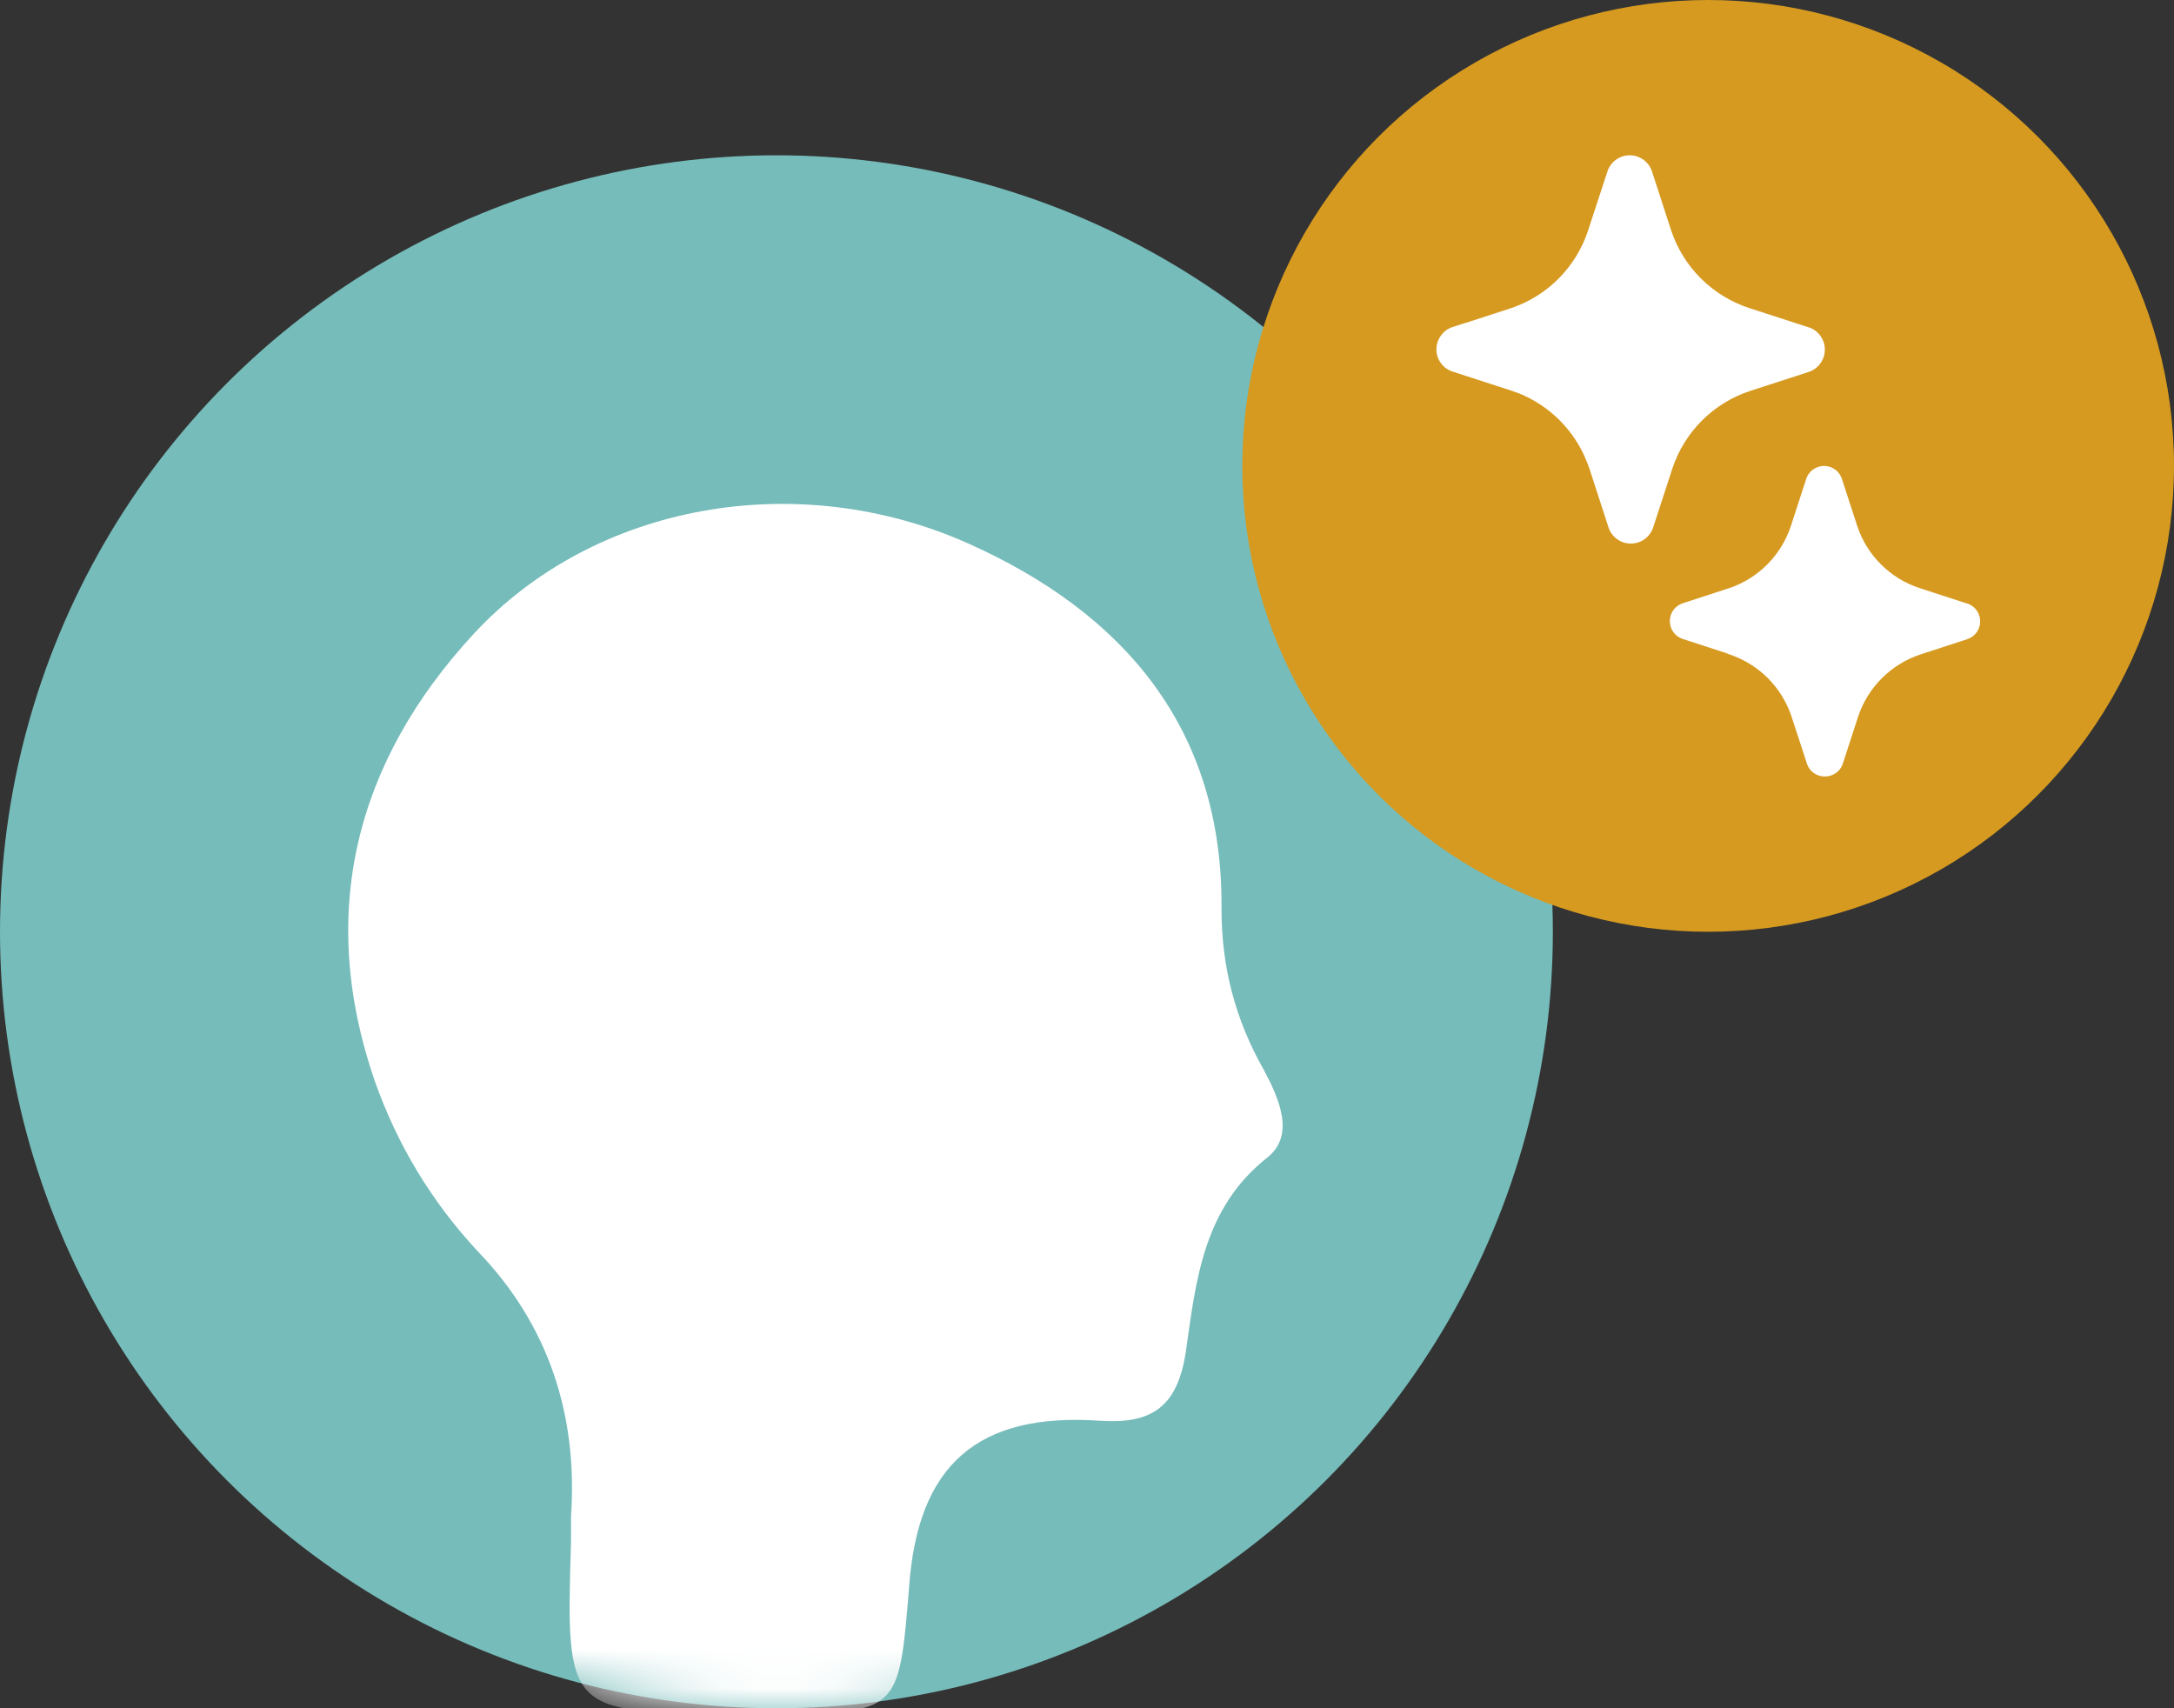 <svg width="56" height="44" viewBox="0 0 56 44" fill="none" xmlns="http://www.w3.org/2000/svg">
<rect x="0" y="0" width="56" height="44" fill="#333333" stroke="none"/>
<circle r="20" transform="matrix(-1 0 0 1 20 24)" fill="#76BCBA"/>
<mask id="mask0_9_1977" style="mask-type:alpha" maskUnits="userSpaceOnUse" x="0" y="4" width="40" height="40">
<circle r="20" transform="matrix(-1 0 0 1 20 24)" fill="#5EC5F1"/>
</mask>
<g mask="url(#mask0_9_1977)">
<path d="M19.019 44.125C19.327 44.125 19.591 44.125 19.899 44.125C23.153 44.125 23.153 44.125 23.417 40.885C23.637 37.733 25.176 36.376 28.343 36.595C29.662 36.682 30.322 36.244 30.542 34.843C30.805 33.005 30.981 31.122 32.653 29.809C33.356 29.24 32.96 28.32 32.565 27.576C31.817 26.263 31.465 24.906 31.465 23.417C31.509 18.777 28.958 15.8 24.956 14.005C20.558 12.035 15.325 12.954 12.203 16.325C9.168 19.608 8.157 23.505 9.652 27.839C10.224 29.459 11.103 30.947 12.335 32.261C14.138 34.143 14.885 36.463 14.709 39.046C14.709 39.265 14.709 39.484 14.709 39.703C14.578 44.125 14.578 44.125 19.019 44.125Z" fill="white"/>
</g>
<circle cx="44" cy="12" r="12" fill="#D69A20"/>
<path d="M46.606 8.435L46.576 8.427L45.046 7.931C44.58 7.776 44.157 7.515 43.809 7.168C43.462 6.821 43.201 6.398 43.046 5.932L42.55 4.404C42.508 4.286 42.431 4.184 42.329 4.111C42.227 4.039 42.105 4 41.98 4C41.854 4 41.732 4.039 41.63 4.111C41.528 4.184 41.451 4.286 41.41 4.404L40.909 5.932C40.758 6.395 40.502 6.815 40.161 7.162C39.82 7.509 39.403 7.772 38.943 7.931L37.755 8.317H37.749L37.405 8.427C37.287 8.468 37.185 8.546 37.113 8.649C37.058 8.725 37.022 8.812 37.008 8.905C36.993 8.997 37 9.092 37.028 9.181C37.057 9.27 37.105 9.352 37.171 9.419C37.236 9.486 37.316 9.536 37.405 9.567L38.939 10.065L39.105 10.125L39.121 10.129C39.52 10.29 39.882 10.53 40.185 10.836C40.488 11.142 40.725 11.506 40.881 11.907L40.941 12.067L41.438 13.597C41.479 13.716 41.556 13.818 41.659 13.89C41.761 13.963 41.884 14.002 42.01 14.001H42.017C42.141 13.999 42.262 13.96 42.362 13.888C42.463 13.815 42.539 13.714 42.58 13.597L43.078 12.069C43.232 11.603 43.493 11.18 43.84 10.833C44.187 10.486 44.61 10.225 45.076 10.071L46.606 9.575C46.723 9.532 46.825 9.455 46.896 9.353C46.968 9.251 47.006 9.129 47.006 9.005C47.006 8.88 46.968 8.758 46.896 8.656C46.825 8.554 46.723 8.477 46.606 8.435ZM49.438 15.145L50.662 15.543L50.688 15.549C50.782 15.583 50.863 15.645 50.92 15.726C50.977 15.808 51.007 15.905 51.007 16.004C51.007 16.104 50.977 16.201 50.92 16.282C50.863 16.364 50.782 16.425 50.688 16.459L49.462 16.859C49.09 16.983 48.752 17.192 48.475 17.469C48.197 17.746 47.988 18.084 47.864 18.456L47.466 19.68C47.432 19.776 47.368 19.859 47.283 19.916C47.199 19.974 47.098 20.003 46.996 20C46.897 19.999 46.801 19.968 46.721 19.911C46.641 19.854 46.58 19.773 46.548 19.68L46.148 18.456C46.024 18.083 45.815 17.744 45.537 17.466C45.259 17.189 44.92 16.98 44.548 16.855L44.5 16.839L44.498 16.833L43.332 16.453C43.238 16.419 43.157 16.358 43.1 16.276C43.043 16.195 43.013 16.098 43.013 15.998C43.013 15.899 43.043 15.802 43.1 15.72C43.157 15.639 43.238 15.577 43.332 15.543L44.558 15.143C44.925 15.017 45.259 14.807 45.532 14.53C45.805 14.253 46.01 13.916 46.132 13.547L46.53 12.323C46.563 12.229 46.625 12.147 46.707 12.09C46.789 12.032 46.886 12.001 46.986 12.001C47.086 12.001 47.183 12.032 47.265 12.09C47.347 12.147 47.409 12.229 47.442 12.323L47.84 13.547C47.964 13.919 48.172 14.258 48.45 14.535C48.727 14.813 49.066 15.022 49.438 15.145Z" fill="white"/>
</svg>
